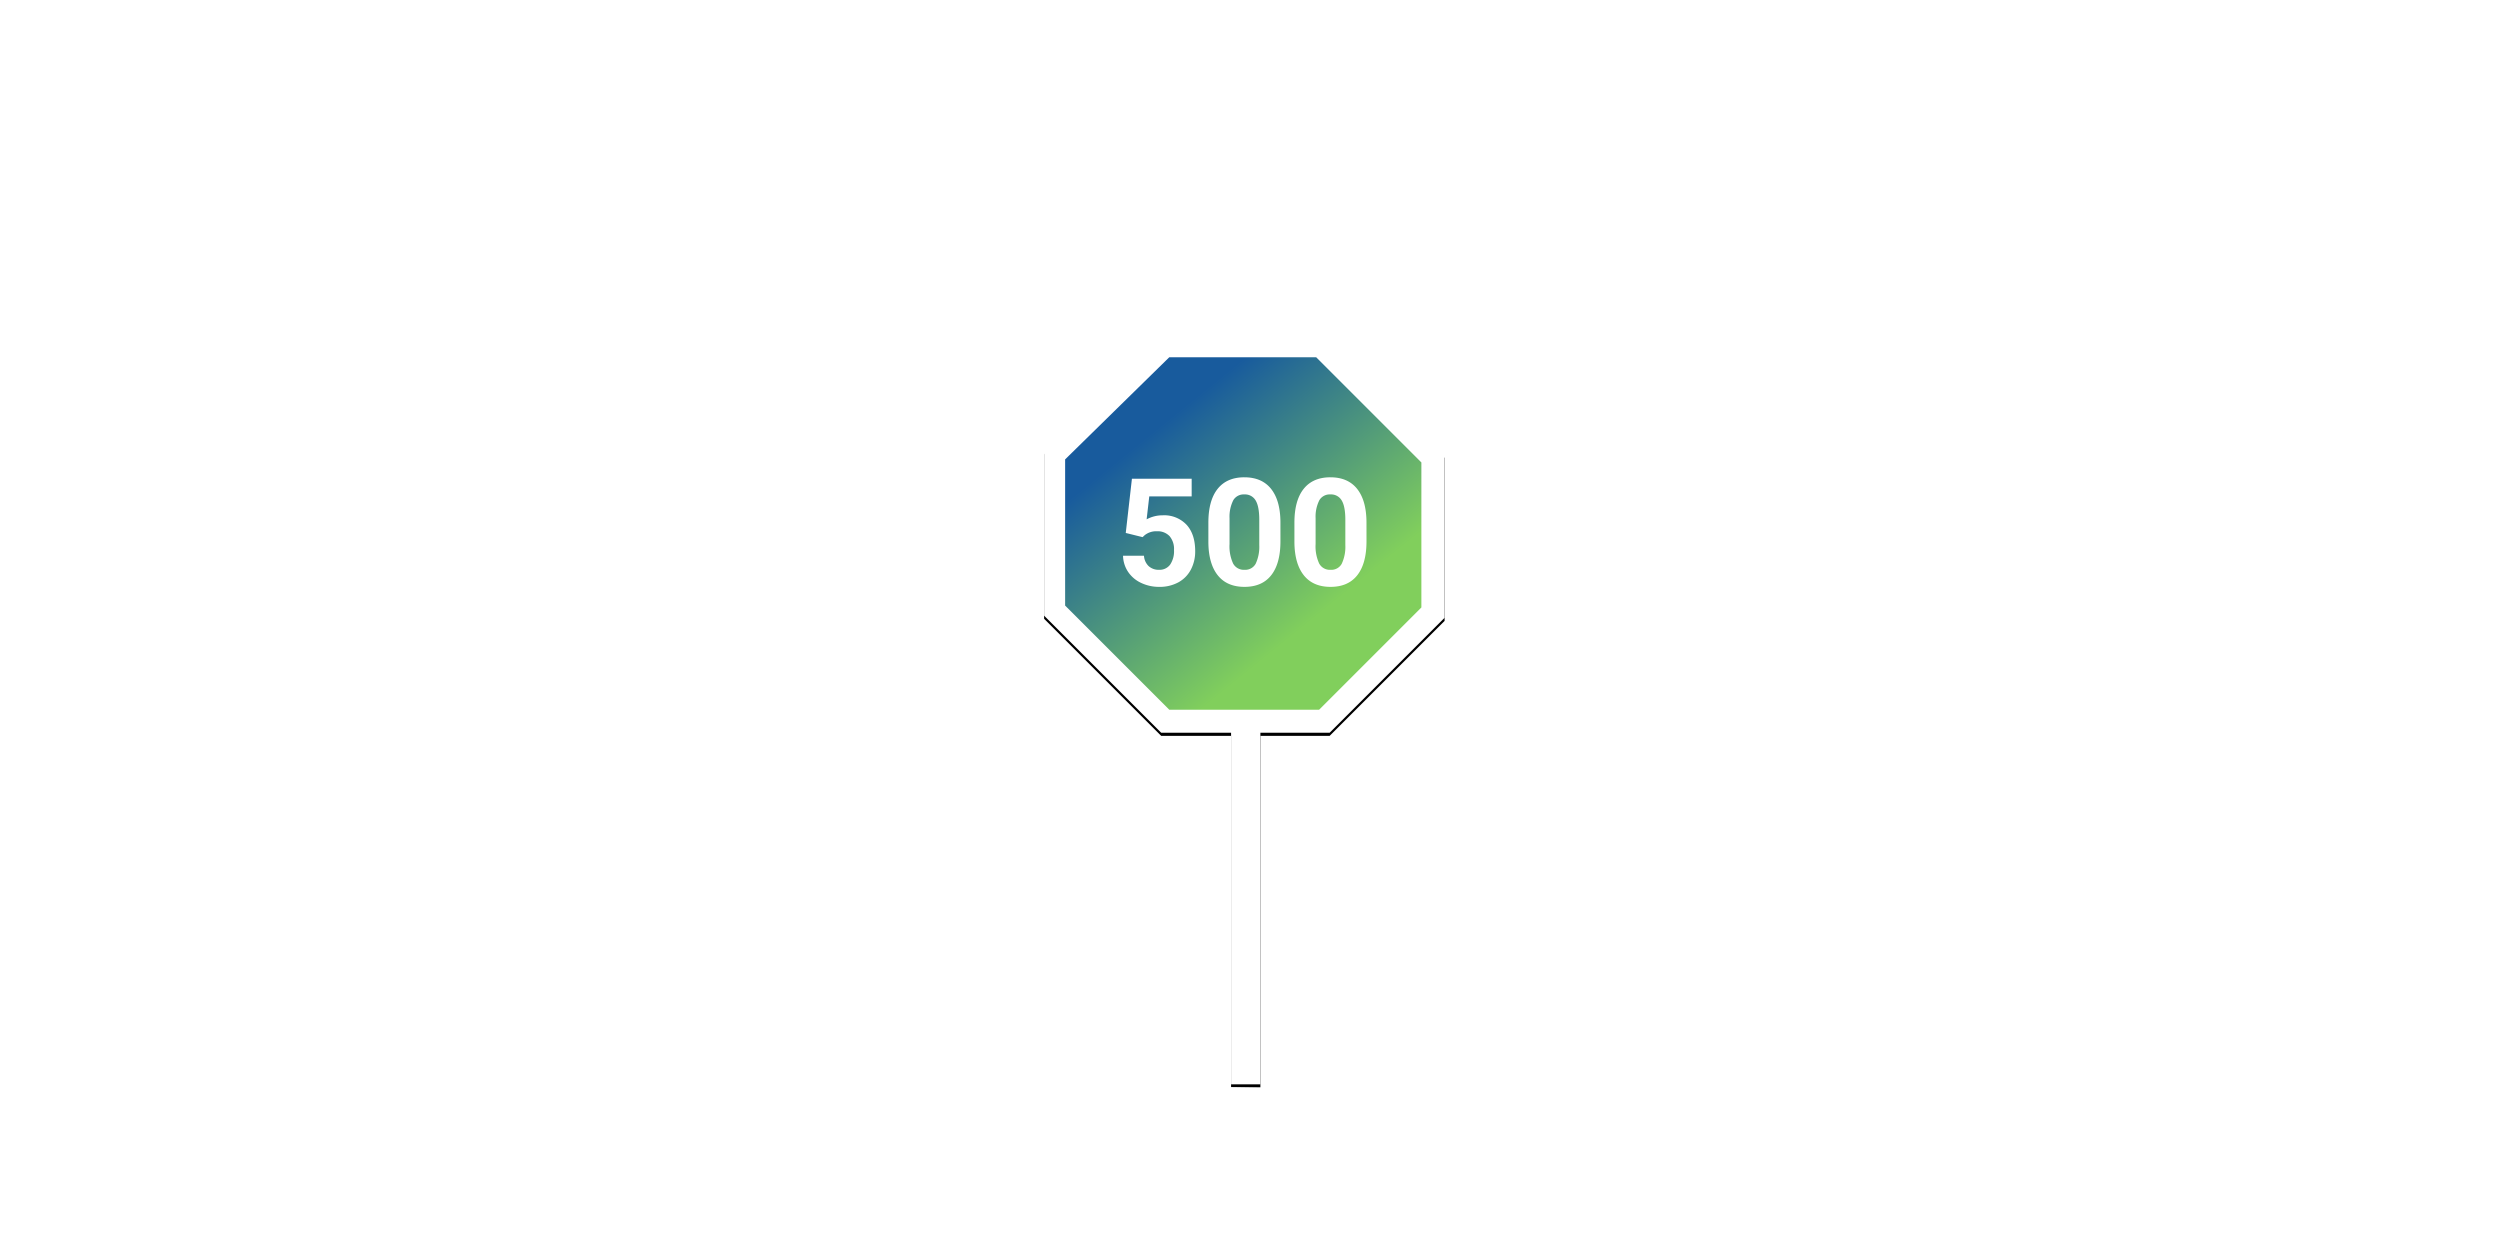 <svg xmlns="http://www.w3.org/2000/svg" xmlns:xlink="http://www.w3.org/1999/xlink" viewBox="0 0 800 397">
  <defs>
    <style>
      .cls-1 {
        clip-path: url(#clip-_500_Error_Illustration);
      }

      .cls-2 {
        fill: #fff;
      }

      .cls-3 {
        fill: none;
      }

      .cls-4 {
        fill: url(#linear-gradient);
      }

      .cls-5 {
        filter: url(#Path_3);
      }

      .cls-6 {
        filter: url(#Path_5);
      }

      .cls-7 {
        filter: url(#Path_9);
      }

      .cls-8 {
        filter: url(#Path_7);
      }

      .cls-9 {
        filter: url(#Path_1);
      }
    </style>
    <filter id="Path_1" x="214.669" y="42.057" width="166.173" height="99.29" filterUnits="userSpaceOnUse">
      <feOffset dy="1" input="SourceAlpha"/>
      <feGaussianBlur stdDeviation="1.5" result="blur"/>
      <feFlood flood-opacity="0.2"/>
      <feComposite operator="in" in2="blur"/>
      <feComposite in="SourceGraphic"/>
    </filter>
    <filter id="Path_7" x="552.902" y="122.912" width="107.125" height="69.971" filterUnits="userSpaceOnUse">
      <feOffset dy="1" input="SourceAlpha"/>
      <feGaussianBlur stdDeviation="1.5" result="blur-2"/>
      <feFlood flood-opacity="0.2"/>
      <feComposite operator="in" in2="blur-2"/>
      <feComposite in="SourceGraphic"/>
    </filter>
    <filter id="Path_9" x="41.071" y="176.285" width="132.149" height="70.529" filterUnits="userSpaceOnUse">
      <feOffset dy="1" input="SourceAlpha"/>
      <feGaussianBlur stdDeviation="1.5" result="blur-3"/>
      <feFlood flood-opacity="0.2"/>
      <feComposite operator="in" in2="blur-3"/>
      <feComposite in="SourceGraphic"/>
    </filter>
    <filter id="Path_5" x="329.619" y="104.195" width="137.155" height="248.294" filterUnits="userSpaceOnUse">
      <feOffset dy="1" input="SourceAlpha"/>
      <feGaussianBlur stdDeviation="1.5" result="blur-4"/>
      <feFlood flood-opacity="0.2"/>
      <feComposite operator="in" in2="blur-4"/>
      <feComposite in="SourceGraphic"/>
    </filter>
    <linearGradient id="linear-gradient" x1="0.302" y1="0.166" x2="0.743" y2="0.705" gradientUnits="objectBoundingBox">
      <stop offset="0" stop-color="#185b9d"/>
      <stop offset="1" stop-color="#81cf5c"/>
    </linearGradient>
    <filter id="Path_3" x="159.532" y="344.361" width="477.954" height="13.066" filterUnits="userSpaceOnUse">
      <feOffset dy="1" input="SourceAlpha"/>
      <feGaussianBlur stdDeviation="1.5" result="blur-5"/>
      <feFlood flood-opacity="0.2"/>
      <feComposite operator="in" in2="blur-5"/>
      <feComposite in="SourceGraphic"/>
    </filter>
    <clipPath id="clip-_500_Error_Illustration">
      <rect width="800" height="397"/>
    </clipPath>
  </defs>
  <g id="_500_Error_Illustration" data-name="500 Error Illustration" class="cls-1">
    <g id="Group" transform="translate(218.679 45.558)">
      <g id="Union_3-2">
        <g class="cls-9" transform="matrix(1, 0, 0, 1, -218.68, -45.56)">
          <path id="Path_1-2" data-name="Path 1" class="cls-2" d="M123.153,90.287h-60A38.92,38.92,0,0,1,28.4,68.9,19.465,19.465,0,1,1,12.574,33.349,25.813,25.813,0,0,1,59.449,12.62q1.822-.173,3.706-.175A38.918,38.918,0,0,1,97.779,33.56a34.185,34.185,0,1,1,25.706,56.729Z" transform="translate(218.68 45.56)"/>
        </g>
        <path id="Path_2" data-name="Path 2" class="cls-2" d="M123.153,90.287h-60A38.92,38.92,0,0,1,28.4,68.9,19.465,19.465,0,1,1,12.574,33.349,25.813,25.813,0,0,1,59.449,12.62q1.822-.173,3.706-.175A38.918,38.918,0,0,1,97.779,33.56a34.185,34.185,0,1,1,25.706,56.729Z"/>
      </g>
    </g>
    <g id="Group-2" data-name="Group" transform="translate(555.809 125.229)">
      <g id="Union_1-2">
        <g class="cls-8" transform="matrix(1, 0, 0, 1, -555.81, -125.23)">
          <path id="Path_7-2" data-name="Path 7" class="cls-2" d="M22.148,62.152h-.333a20.213,20.213,0,1,1,0-40.426q.991,0,1.959.093a30.505,30.505,0,0,1,59.369,9.85v.057q.656-.057,1.326-.057a15.243,15.243,0,1,1,0,30.485Z" transform="translate(555.81 125.23)"/>
        </g>
        <path id="Path_8" data-name="Path 8" class="cls-2" d="M22.148,62.152h-.333a20.213,20.213,0,1,1,0-40.426q.991,0,1.959.093a30.505,30.505,0,0,1,59.369,9.85v.057q.656-.057,1.326-.057a15.243,15.243,0,1,1,0,30.485Z"/>
      </g>
    </g>
    <g id="Group-3" data-name="Group" transform="translate(45.558 177.597)">
      <g id="Union_2-2">
        <g class="cls-7" transform="matrix(1, 0, 0, 1, -45.56, -177.6)">
          <path id="Path_9-2" data-name="Path 9" class="cls-2" d="M104.4,63.678v.039H49.114A30.5,30.5,0,0,1,21.868,46.963a15.244,15.244,0,1,1,0-27.473A30.515,30.515,0,0,1,68.337,9.57,20.227,20.227,0,0,1,103.189,28.7a17.775,17.775,0,0,1,2.378-.159,17.587,17.587,0,1,1,0,35.173Q104.979,63.716,104.4,63.678Z" transform="translate(45.56 177.6)"/>
        </g>
        <path id="Path_10" data-name="Path 10" class="cls-2" d="M104.4,63.678v.039H49.114A30.5,30.5,0,0,1,21.868,46.963a15.244,15.244,0,1,1,0-27.473A30.515,30.515,0,0,1,68.337,9.57,20.227,20.227,0,0,1,103.189,28.7a17.775,17.775,0,0,1,2.378-.159,17.587,17.587,0,1,1,0,35.173Q104.979,63.716,104.4,63.678Z"/>
      </g>
    </g>
    <g id="_401-Error-illustration" data-name="401-Error-illustration">
      <rect id="Rectangle-path" class="cls-3" width="800" height="397.271"/>
      <g id="Group_48" transform="translate(331.841 106.328)">
        <g id="Group-4" data-name="Group" transform="translate(0.729 0.729)">
          <g id="Union_4-2">
            <g class="cls-6" transform="matrix(1, 0, 0, 1, -332.57, -107.06)">
              <path id="Path_5-2" data-name="Path 5" d="M61.374,239.932V127.419H39.007L1.549,89.961V37.371L39.007.638H91.87L129.7,38.472V90.636L92.916,127.424H70.756V239.932Z" transform="translate(332.57 107.06)"/>
            </g>
            <path id="Path_6" data-name="Path 6" class="cls-2" d="M61.374,239.932V127.419H39.007L1.549,89.961V37.371L39.007.638H91.87L129.7,38.472V90.636L92.916,127.424H70.756V239.932Z"/>
          </g>
        </g>
        <path id="Path_86" class="cls-4" d="M9,40.677,42.321,8H89.344L123,41.656v46.4L90.276,120.779H42.321L9,87.458Z"/>
        <g id="_500" transform="translate(19 36)">
          <path id="_401" data-name="401" class="cls-2" d="M3.328-16.781,5.3-34.125H24.422v5.648H10.852l-.844,7.336a10.739,10.739,0,0,1,5.133-1.289,9.836,9.836,0,0,1,7.641,3.023q2.766,3.023,2.766,8.461a12.372,12.372,0,0,1-1.395,5.918,9.843,9.843,0,0,1-4,4.055A12.475,12.475,0,0,1,14.016.469,13.247,13.247,0,0,1,8.273-.785,10.185,10.185,0,0,1,4.09-4.312a9.614,9.614,0,0,1-1.629-5.18h6.7a5.007,5.007,0,0,0,1.488,3.316,4.718,4.718,0,0,0,3.34,1.184,4.164,4.164,0,0,0,3.539-1.652,7.654,7.654,0,0,0,1.242-4.676,6.33,6.33,0,0,0-1.43-4.453,5.247,5.247,0,0,0-4.055-1.547,5.863,5.863,0,0,0-3.914,1.266l-.656.609Zm49.5,2.672q0,7.078-2.93,10.828T41.32.469q-5.578,0-8.531-3.68T29.766-13.758v-6.281q0-7.148,2.965-10.852t8.543-3.7q5.578,0,8.531,3.668t3.023,10.535ZM46.055-21q0-4.242-1.16-6.176a3.921,3.921,0,0,0-3.621-1.934,3.852,3.852,0,0,0-3.527,1.84,11.674,11.674,0,0,0-1.207,5.754v8.3a13.094,13.094,0,0,0,1.137,6.2A3.87,3.87,0,0,0,41.32-4.992a3.8,3.8,0,0,0,3.586-1.945,12.781,12.781,0,0,0,1.148-5.953Zm34.313,6.891q0,7.078-2.93,10.828T68.859.469q-5.578,0-8.531-3.68T57.3-13.758v-6.281q0-7.148,2.965-10.852t8.543-3.7q5.578,0,8.531,3.668t3.023,10.535ZM73.594-21q0-4.242-1.16-6.176a3.921,3.921,0,0,0-3.621-1.934,3.852,3.852,0,0,0-3.527,1.84,11.674,11.674,0,0,0-1.207,5.754v8.3a13.094,13.094,0,0,0,1.137,6.2,3.87,3.87,0,0,0,3.645,2.027,3.8,3.8,0,0,0,3.586-1.945,12.781,12.781,0,0,0,1.148-5.953Z" transform="translate(6.072 45)"/>
        </g>
      </g>
    </g>
    <g id="Path_87">
      <g class="cls-5" transform="matrix(1, 0, 0, 1, 0, 0)">
        <path id="Path_3-2" data-name="Path 3" class="cls-2" d="M164.032,351.927H632.986l-240.319-4.066Z"/>
      </g>
      <path id="Path_4" data-name="Path 4" class="cls-2" d="M164.032,351.927H632.986l-240.319-4.066Z"/>
    </g>
  </g>
</svg>
